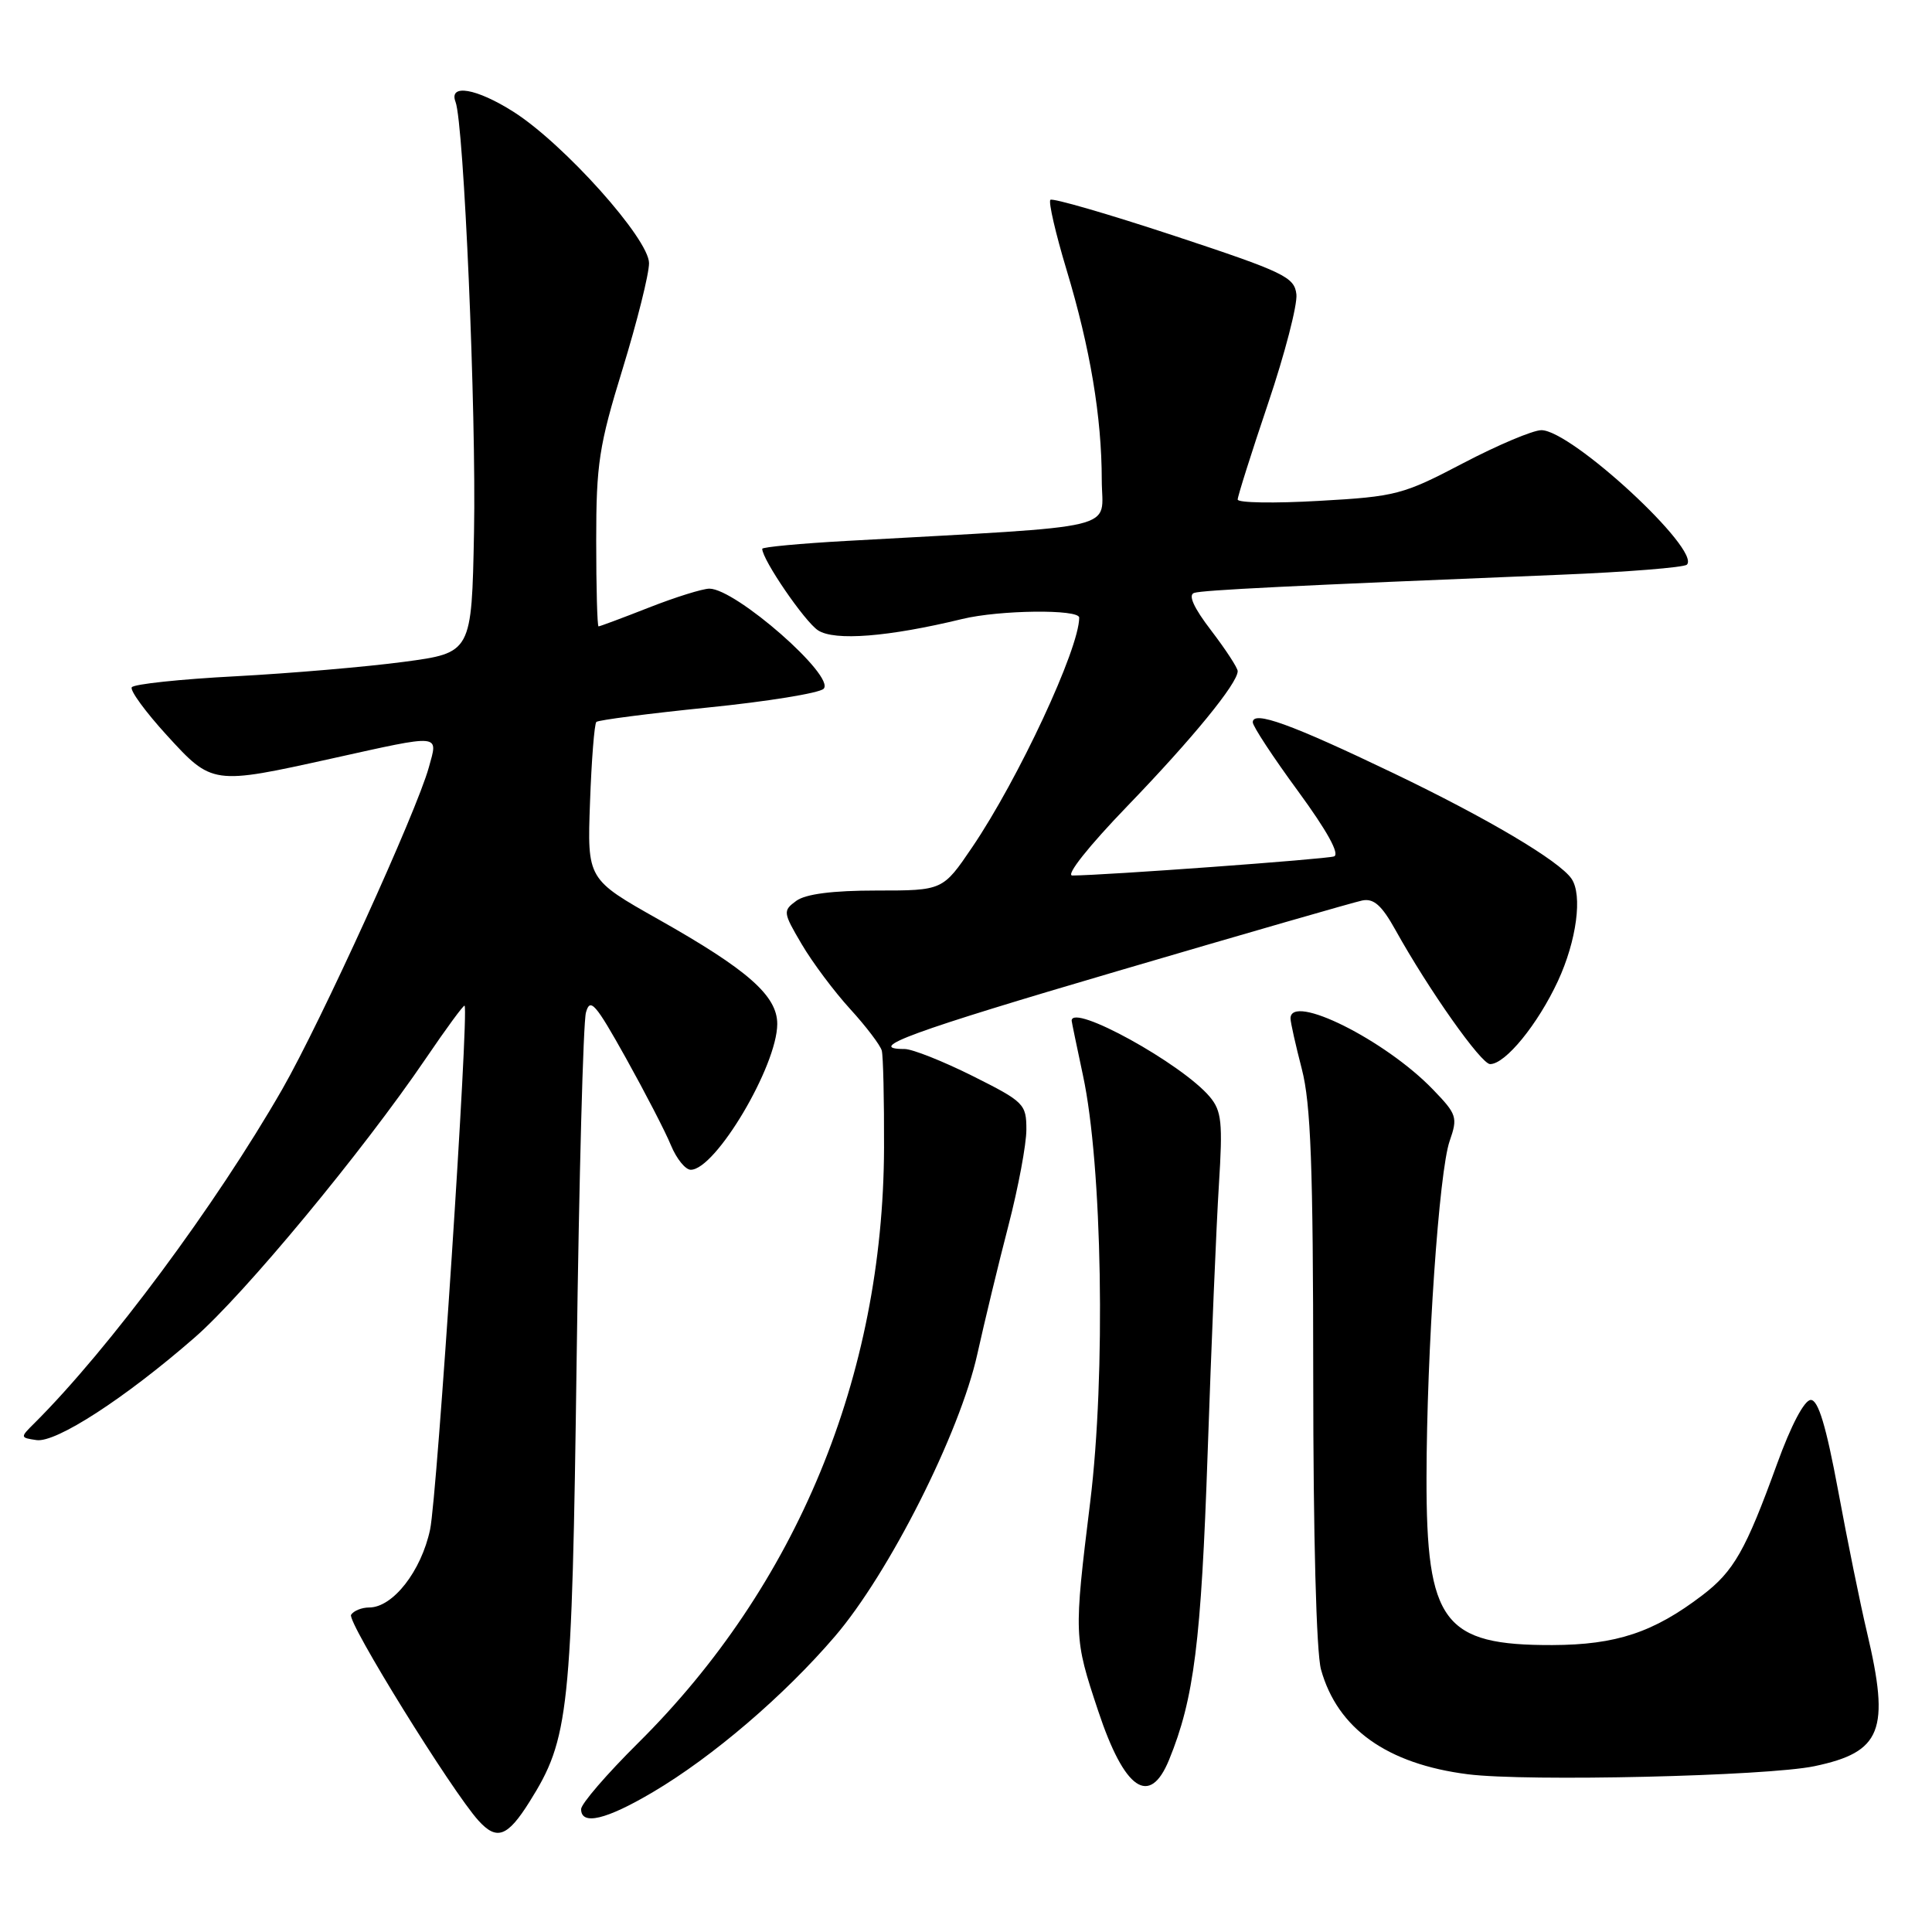 <?xml version="1.0" encoding="UTF-8" standalone="no"?>
<!DOCTYPE svg PUBLIC "-//W3C//DTD SVG 1.1//EN" "http://www.w3.org/Graphics/SVG/1.1/DTD/svg11.dtd" >
<svg xmlns="http://www.w3.org/2000/svg" xmlns:xlink="http://www.w3.org/1999/xlink" version="1.1" viewBox="0 0 256 256">
 <g >
 <path fill="currentColor"
d=" M 70.16 238.75 C 75.42 230.37 75.78 227.01 76.41 180.00 C 76.73 156.07 77.28 135.45 77.64 134.17 C 78.19 132.15 78.89 132.95 82.92 140.17 C 85.47 144.75 88.17 149.96 88.90 151.75 C 89.64 153.54 90.82 155.00 91.53 155.00 C 94.81 155.00 102.97 141.25 102.99 135.69 C 103.00 131.95 99.10 128.51 87.28 121.84 C 77.81 116.50 77.81 116.50 78.18 106.31 C 78.38 100.71 78.76 95.91 79.02 95.66 C 79.29 95.41 85.93 94.55 93.80 93.75 C 101.66 92.96 108.56 91.84 109.13 91.27 C 110.76 89.64 97.48 78.00 94.00 78.00 C 93.11 78.00 89.51 79.12 86.00 80.50 C 82.49 81.88 79.48 83.00 79.31 83.00 C 79.14 83.00 79.00 77.88 79.00 71.63 C 79.00 61.47 79.37 59.04 82.50 48.88 C 84.42 42.62 86.00 36.32 86.00 34.87 C 86.00 31.66 74.73 19.07 68.05 14.82 C 63.14 11.70 59.43 11.06 60.36 13.50 C 61.47 16.39 63.12 54.68 62.81 70.50 C 62.50 86.50 62.50 86.50 53.50 87.70 C 48.55 88.36 38.52 89.22 31.21 89.61 C 23.90 89.99 17.71 90.65 17.46 91.07 C 17.20 91.49 19.29 94.34 22.09 97.41 C 28.12 104.01 28.14 104.01 44.00 100.50 C 58.67 97.25 58.06 97.20 56.82 101.69 C 55.19 107.58 42.53 135.38 37.40 144.33 C 28.60 159.66 14.45 178.73 4.55 188.59 C 2.65 190.47 2.66 190.50 4.84 190.82 C 7.42 191.20 16.56 185.28 25.77 177.25 C 32.36 171.52 48.06 152.56 56.42 140.26 C 59.13 136.27 61.44 133.12 61.56 133.26 C 62.16 133.94 57.93 198.24 56.99 202.67 C 55.82 208.18 52.06 213.00 48.92 213.00 C 47.93 213.00 46.85 213.44 46.52 213.97 C 45.96 214.88 59.88 237.36 63.41 241.25 C 65.83 243.92 67.25 243.39 70.16 238.75 Z  M 86.52 237.46 C 94.43 232.79 103.92 224.66 110.62 216.84 C 117.81 208.46 127.19 189.87 129.50 179.43 C 130.47 175.07 132.32 167.39 133.63 162.36 C 134.93 157.34 136.00 151.63 136.00 149.68 C 136.00 146.29 135.70 145.99 128.87 142.57 C 124.94 140.61 120.89 139.00 119.87 139.00 C 114.47 139.00 120.80 136.68 148.26 128.62 C 164.89 123.73 179.40 119.55 180.50 119.32 C 182.02 119.01 183.08 119.95 184.89 123.20 C 189.32 131.17 196.26 141.00 197.45 141.00 C 199.47 141.00 203.76 135.74 206.43 130.00 C 208.91 124.65 209.72 118.59 208.23 116.43 C 206.60 114.06 197.10 108.43 184.66 102.46 C 171.07 95.94 166.00 94.10 166.00 95.71 C 166.00 96.23 168.70 100.34 172.01 104.85 C 175.86 110.11 177.57 113.21 176.76 113.48 C 175.66 113.85 146.33 115.99 142.09 116.01 C 141.17 116.01 144.23 112.15 149.40 106.79 C 157.99 97.89 164.00 90.54 164.00 88.93 C 164.00 88.50 162.42 86.08 160.49 83.55 C 158.16 80.51 157.40 78.82 158.24 78.56 C 159.44 78.19 170.60 77.63 206.67 76.16 C 215.56 75.80 223.14 75.19 223.52 74.82 C 225.43 72.90 208.22 57.00 204.24 57.00 C 203.13 57.00 198.46 58.97 193.86 61.38 C 185.91 65.55 184.98 65.80 174.75 66.37 C 168.84 66.71 164.00 66.63 164.00 66.19 C 164.00 65.76 165.81 60.03 168.03 53.45 C 170.25 46.88 171.93 40.38 171.78 39.00 C 171.52 36.71 170.17 36.06 155.59 31.24 C 146.84 28.35 139.46 26.21 139.18 26.48 C 138.91 26.76 139.87 30.93 141.32 35.74 C 144.46 46.14 145.98 55.24 145.99 63.60 C 146.00 70.40 149.42 69.59 112.25 71.67 C 106.06 72.01 101.00 72.49 101.00 72.72 C 101.00 74.15 106.62 82.36 108.39 83.52 C 110.58 84.96 117.74 84.39 127.50 82.02 C 132.44 80.82 143.00 80.70 143.00 81.84 C 143.00 85.96 134.95 103.22 128.83 112.25 C 124.93 118.00 124.93 118.00 116.15 118.00 C 110.32 118.00 106.76 118.46 105.52 119.36 C 103.72 120.68 103.74 120.88 106.23 125.11 C 107.65 127.53 110.54 131.39 112.66 133.71 C 114.77 136.02 116.65 138.50 116.84 139.21 C 117.03 139.92 117.16 145.72 117.14 152.10 C 117.03 182.38 105.56 210.13 84.54 230.97 C 80.39 235.09 77.00 239.02 77.00 239.72 C 77.00 241.92 80.32 241.13 86.52 237.46 Z  M 154.91 233.18 C 158.22 225.09 159.16 217.58 160.02 192.50 C 160.51 178.20 161.18 162.22 161.51 157.00 C 162.03 148.74 161.88 147.22 160.31 145.34 C 156.62 140.95 142.00 132.88 142.00 135.25 C 142.00 135.39 142.68 138.65 143.50 142.50 C 146.06 154.41 146.53 182.18 144.46 199.00 C 142.28 216.73 142.29 217.01 145.51 226.69 C 148.99 237.18 152.33 239.49 154.91 233.18 Z  M 240.42 234.03 C 249.34 232.16 250.46 229.30 247.39 216.31 C 246.50 212.57 244.78 204.10 243.56 197.50 C 241.97 188.96 240.93 185.50 239.94 185.50 C 239.09 185.50 237.32 188.86 235.46 194.00 C 231.31 205.44 229.74 208.20 225.57 211.38 C 219.11 216.31 214.15 217.95 205.70 217.98 C 191.26 218.02 188.99 214.99 189.02 195.78 C 189.05 178.93 190.68 155.20 192.09 151.18 C 193.18 148.05 193.04 147.64 189.87 144.36 C 183.55 137.80 171.00 131.55 171.00 134.95 C 171.00 135.47 171.68 138.49 172.50 141.66 C 173.69 146.25 174.00 154.55 174.01 182.46 C 174.01 203.48 174.42 218.99 175.04 221.22 C 177.22 229.05 183.79 233.74 194.50 235.10 C 202.32 236.09 234.10 235.35 240.42 234.03 Z "/>
</g>
</svg>